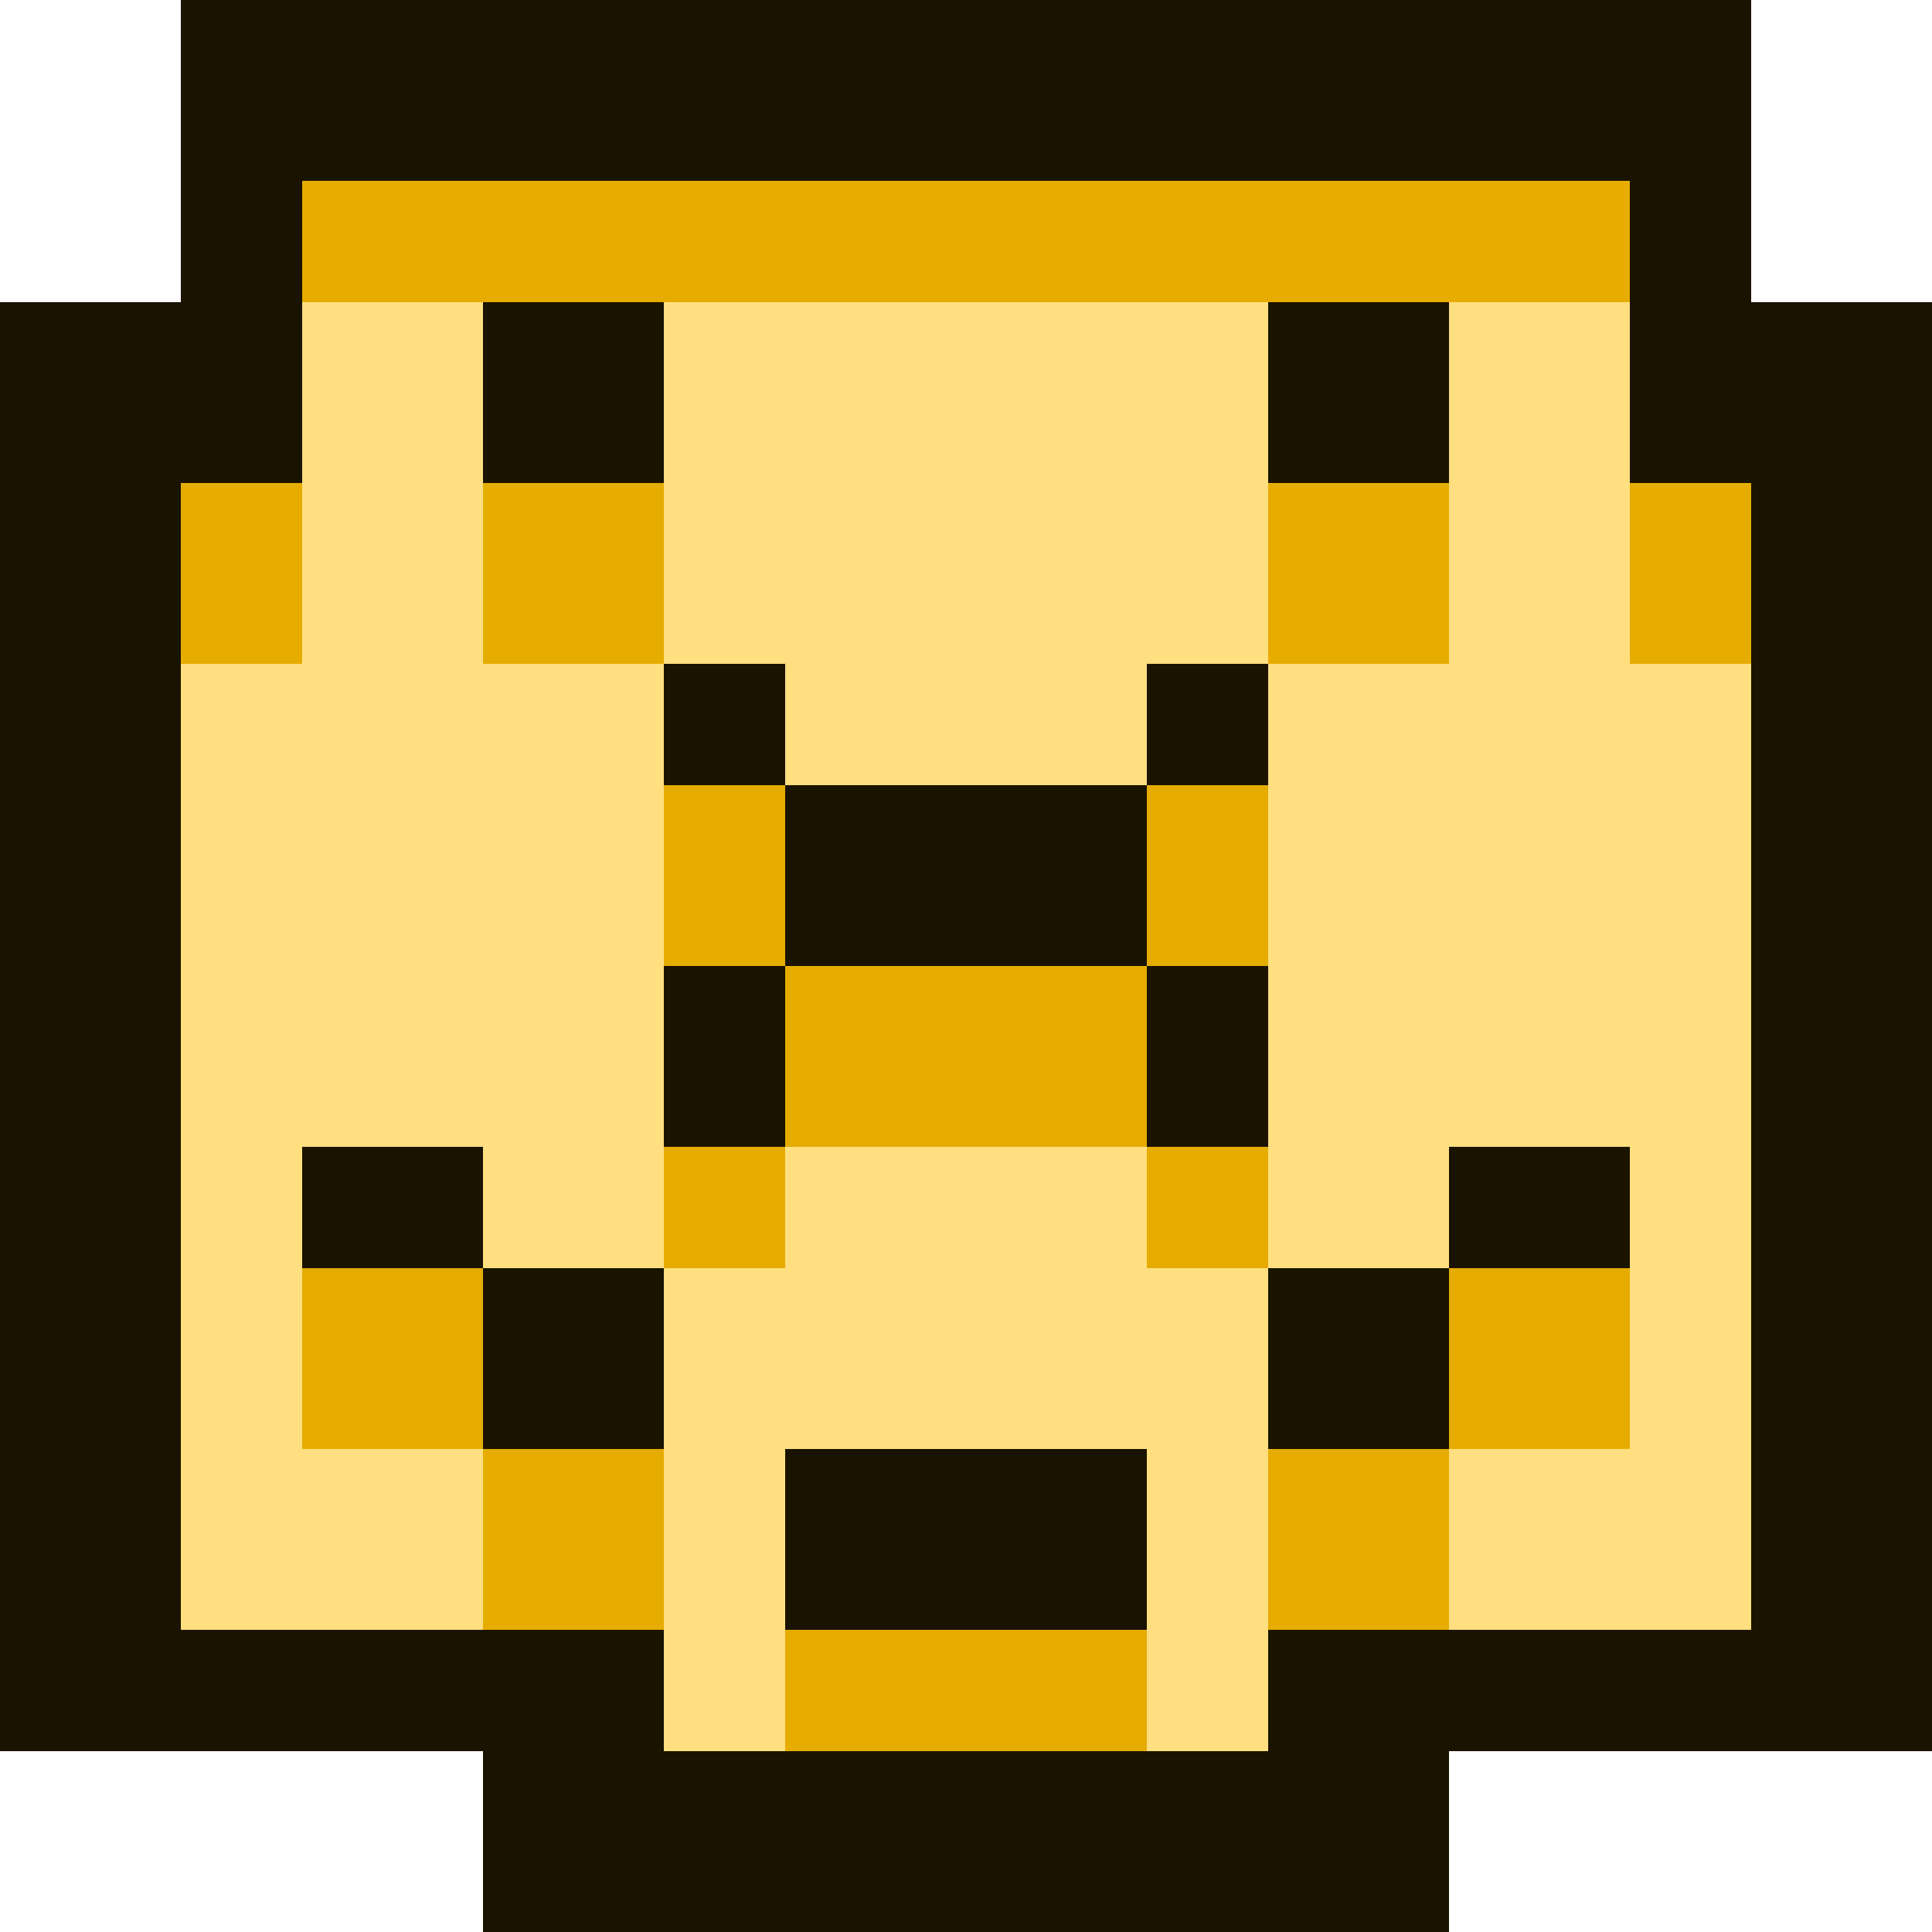 <svg xmlns="http://www.w3.org/2000/svg" viewBox="0 -0.5 32 32" shape-rendering="crispEdges">
<path stroke="#1a1300" d="M3 0h26M3 1h26M3 2h26M3 3h2M27 3h2M3 4h2M27 4h2M0 5h5M8 5h3M21 5h3M27 5h5M0 6h5M8 6h3M21 6h3M27 6h5M0 7h5M8 7h3M21 7h3M27 7h5M0 8h3M29 8h3M0 9h3M29 9h3M0 10h3M29 10h3M0 11h3M11 11h2M19 11h2M29 11h3M0 12h3M11 12h2M19 12h2M29 12h3M0 13h3M13 13h6M29 13h3M0 14h3M13 14h6M29 14h3M0 15h3M13 15h6M29 15h3M0 16h3M11 16h2M19 16h2M29 16h3M0 17h3M11 17h2M19 17h2M29 17h3M0 18h3M11 18h2M19 18h2M29 18h3M0 19h3M5 19h3M24 19h3M29 19h3M0 20h3M5 20h3M24 20h3M29 20h3M0 21h3M8 21h3M21 21h3M29 21h3M0 22h3M8 22h3M21 22h3M29 22h3M0 23h3M8 23h3M21 23h3M29 23h3M0 24h3M13 24h6M29 24h3M0 25h3M13 25h6M29 25h3M0 26h3M13 26h6M29 26h3M0 27h11M21 27h11M0 28h11M21 28h11M8 29h16M8 30h16M8 31h16" />
<path stroke="#e6ac00" d="M5 3h22M5 4h22M3 8h2M8 8h3M21 8h3M27 8h2M3 9h2M8 9h3M21 9h3M27 9h2M3 10h2M8 10h3M21 10h3M27 10h2M11 13h2M19 13h2M11 14h2M19 14h2M11 15h2M19 15h2M13 16h6M13 17h6M13 18h6M11 19h2M19 19h2M11 20h2M19 20h2M5 21h3M24 21h3M5 22h3M24 22h3M5 23h3M24 23h3M8 24h3M21 24h3M8 25h3M21 25h3M8 26h3M21 26h3M13 27h6M13 28h6" />
<path stroke="#ffdf80" d="M5 5h3M11 5h10M24 5h3M5 6h3M11 6h10M24 6h3M5 7h3M11 7h10M24 7h3M5 8h3M11 8h10M24 8h3M5 9h3M11 9h10M24 9h3M5 10h3M11 10h10M24 10h3M3 11h8M13 11h6M21 11h8M3 12h8M13 12h6M21 12h8M3 13h8M21 13h8M3 14h8M21 14h8M3 15h8M21 15h8M3 16h8M21 16h8M3 17h8M21 17h8M3 18h8M21 18h8M3 19h2M8 19h3M13 19h6M21 19h3M27 19h2M3 20h2M8 20h3M13 20h6M21 20h3M27 20h2M3 21h2M11 21h10M27 21h2M3 22h2M11 22h10M27 22h2M3 23h2M11 23h10M27 23h2M3 24h5M11 24h2M19 24h2M24 24h5M3 25h5M11 25h2M19 25h2M24 25h5M3 26h5M11 26h2M19 26h2M24 26h5M11 27h2M19 27h2M11 28h2M19 28h2" />
</svg>